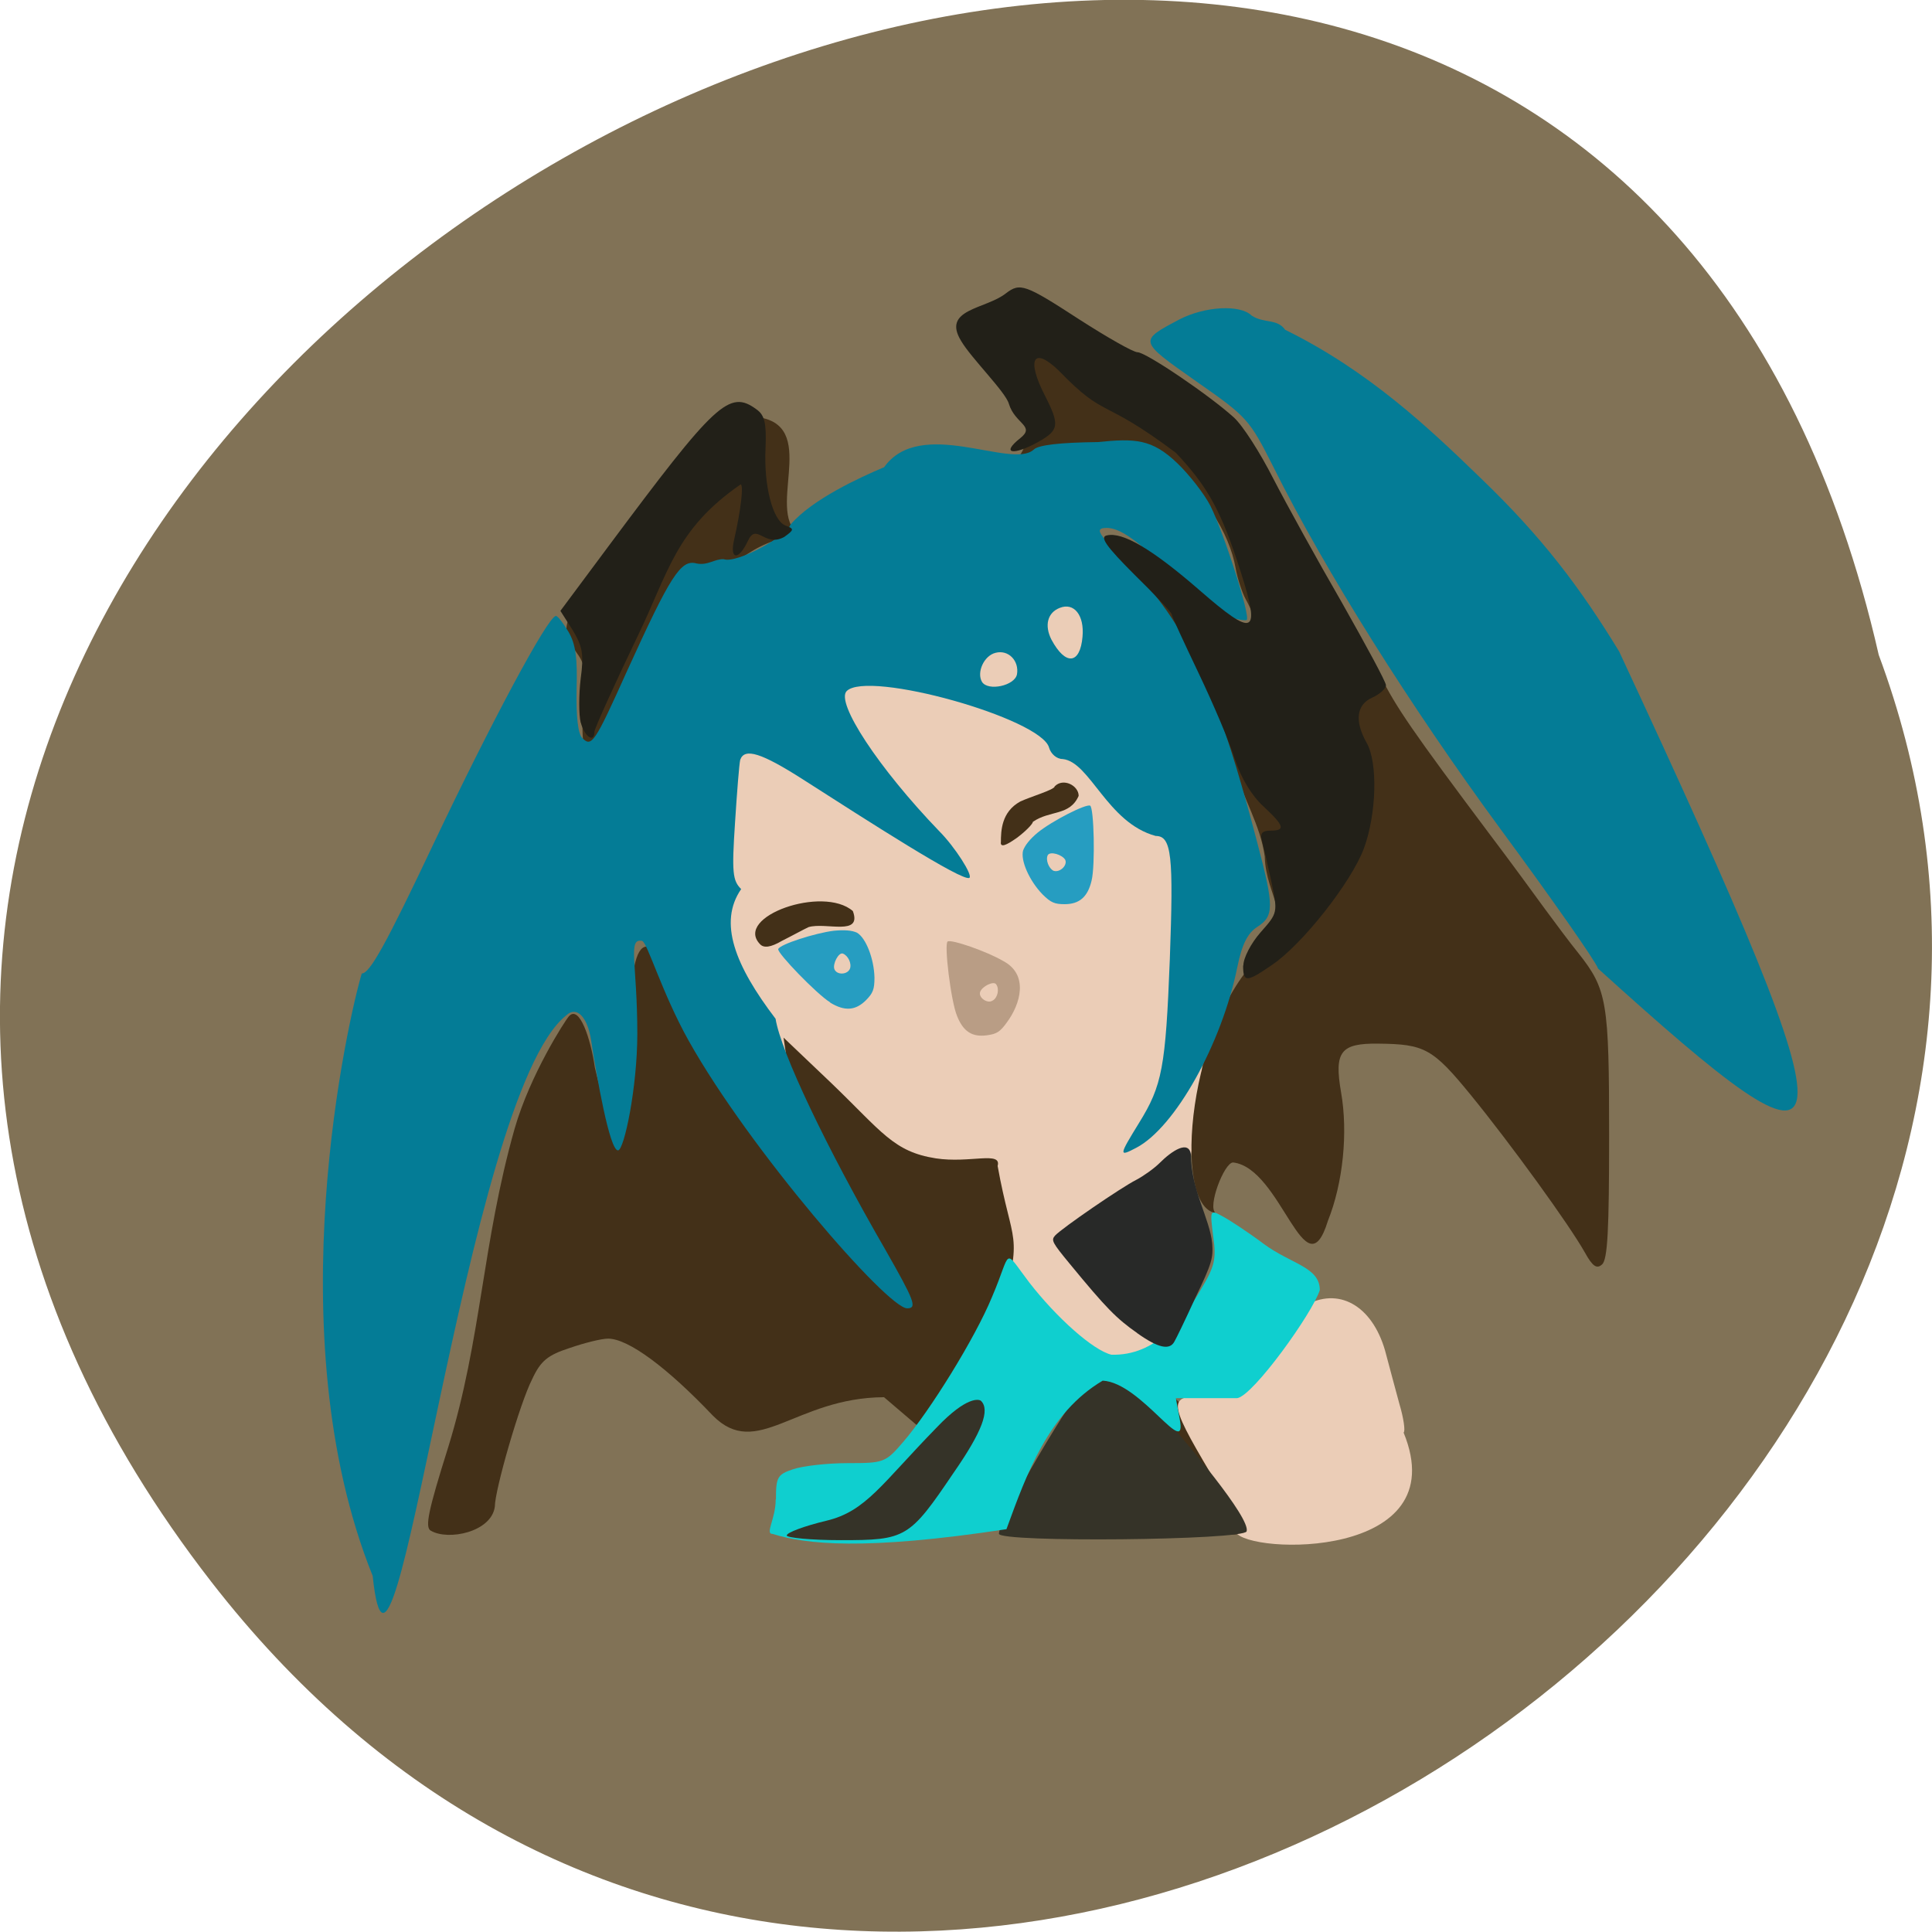 <svg xmlns="http://www.w3.org/2000/svg" viewBox="0 0 16 16"><path d="m 1.75 13.1 c -7.445 -9.594 11.1 -19.559 13.809 -7.676 c 2.781 7.48 -8.289 14.789 -13.809 7.676" fill="#817256"/><path d="m 6.363 8.926 c -0.09 -0.426 -0.516 -0.805 -0.438 -1.199 c 0.207 -1.02 -0.402 -1.789 0.242 -2.109 c 0.348 -0.176 2.344 -0.883 2.687 -0.711 c 0.543 0.273 0.785 1.688 1 2.492 c 0.125 0.449 0.148 1.473 0.043 1.969 c -0.203 0.996 0.207 1.602 -0.449 1.93 c -1.398 0.613 -2.879 -1.465 -3.09 -2.371" fill="#ebcdb7"/><path d="m 3.566 12.676 c -0.047 -0.031 -0.02 -0.164 0.145 -0.688 c 0.277 -0.895 0.281 -1.688 0.551 -2.641 c 0.129 -0.449 0.418 -0.895 0.449 -0.93 c 0.086 -0.098 0.18 0.18 0.215 0.422 c 0.211 0.906 0.305 0.363 0.293 -0.035 c -0.023 -0.973 0.082 -1.285 0.418 -0.586 c 0.203 0.957 2.375 3.324 1.762 2.305 c -0.219 -0.336 -0.398 -0.746 -0.563 -1.039 c -0.16 -0.289 -0.305 -0.605 -0.32 -0.707 l -0.027 -0.184 l 0.398 0.379 c 0.418 0.402 0.512 0.566 0.863 0.621 c 0.281 0.043 0.547 -0.063 0.512 0.063 c 0.121 0.672 0.215 0.539 0.027 1.203 c -0.09 0.219 -0.254 0.391 -0.371 0.598 c -0.063 0.117 -0.18 0.473 -0.277 0.387 l -0.32 -0.273 c -0.738 0.004 -1.051 0.523 -1.418 0.152 c -0.375 -0.395 -0.699 -0.637 -0.867 -0.637 c -0.055 0 -0.195 0.035 -0.32 0.078 c -0.18 0.059 -0.238 0.105 -0.309 0.258 c -0.102 0.199 -0.309 0.918 -0.309 1.055 c -0.027 0.211 -0.387 0.285 -0.531 0.199 m 3.168 0.012 c -0.16 -0.113 0.785 -0.441 0.984 -0.641 c 0.129 -0.098 0.559 -0.777 0.637 -0.477 c 0.031 0.129 -0.016 0.238 -0.25 0.563 c -0.414 0.578 -0.379 0.555 -0.848 0.566 c -0.23 0.004 -0.465 0 -0.523 -0.012 m 1.742 0 c -0.082 -0.039 -0.07 -0.098 0.051 -0.266 c 0.223 -0.391 0.41 -0.68 0.676 -1.02 c 0.059 -0.078 0.074 -0.078 0.254 -0.008 c 0.223 0.09 0.57 0.457 0.719 0.762 c 0.066 0.156 0.262 0.383 0.152 0.496 c -0.066 0.07 -0.102 0.074 -0.316 0.02 c -0.578 -0.141 -1.012 0.102 -1.535 0.016 m 1.996 -4.805 c 0.258 -0.266 0.008 -0.457 0 -0.789 c -0.035 -0.258 -0.18 -0.484 -0.246 -0.723 c -0.066 -0.262 -0.234 -0.496 -0.328 -0.699 c -0.16 -0.484 -0.578 -0.66 -0.777 -1.074 c 0.117 -0.125 0.555 0.117 0.93 0.508 c 0.316 0.449 0.457 0.199 0.262 -0.145 c -0.027 -0.051 -0.066 -0.164 -0.082 -0.254 c -0.051 -0.297 -0.277 -0.645 -0.539 -0.816 c -0.129 -0.09 -0.25 -0.184 -0.266 -0.211 c -0.156 0.008 -0.809 0.176 -0.844 0.211 c -0.133 0.125 -0.297 0.039 -0.16 -0.094 c 0.09 -0.086 0.121 -0.324 0.047 -0.371 c -0.152 -0.215 -0.238 -0.398 -0.367 -0.645 c 0.344 -0.422 0.5 -0.293 0.848 -0.063 c 0.27 0.172 0.508 0.309 0.531 0.309 c 0.023 0 0.078 0.047 0.125 0.098 c 0.047 0.055 0.211 0.172 0.363 0.262 c 0.258 0.148 0.504 0.387 0.504 0.484 c 0 0.063 0.57 1.109 0.707 1.297 c 0.063 0.09 0.176 0.281 0.25 0.43 c 0.129 0.258 0.258 0.449 0.914 1.324 c 0.16 0.211 0.359 0.484 0.445 0.602 c 0.086 0.117 0.211 0.285 0.281 0.371 c 0.238 0.301 0.254 0.402 0.254 1.508 c 0 0.781 -0.012 1.031 -0.059 1.07 c -0.043 0.039 -0.078 0.016 -0.141 -0.098 c -0.129 -0.23 -0.613 -0.898 -0.945 -1.305 c -0.316 -0.387 -0.383 -0.422 -0.766 -0.426 c -0.313 -0.004 -0.367 0.066 -0.309 0.402 c 0.059 0.336 0.016 0.754 -0.109 1.066 c -0.188 0.609 -0.383 -0.438 -0.785 -0.484 c -0.074 0 -0.215 0.371 -0.145 0.418 c -0.367 -0.051 -0.227 -1.613 0.406 -2.164 m -4.18 -0.063 c -0.215 -0.227 0.523 -0.488 0.77 -0.273 c 0.078 0.211 -0.223 0.09 -0.367 0.133 c -0.043 0.02 -0.141 0.074 -0.219 0.113 c -0.094 0.055 -0.152 0.063 -0.184 0.027 m 1.996 -0.84 c 0 -0.098 0.004 -0.254 0.16 -0.34 c 0.082 -0.039 0.285 -0.098 0.285 -0.125 c 0.07 -0.074 0.199 -0.008 0.199 0.078 c -0.074 0.168 -0.238 0.117 -0.379 0.215 c 0 0.016 -0.059 0.078 -0.133 0.133 c -0.094 0.066 -0.133 0.078 -0.133 0.039 m -3.434 -0.734 c -0.031 -0.066 -0.039 -0.211 -0.02 -0.414 c 0.023 -0.277 0.016 -0.324 -0.07 -0.441 c -0.133 -0.176 -0.102 -0.27 0.234 -0.695 c 0.156 -0.195 0.434 -0.555 0.613 -0.801 c 0.184 -0.25 0.375 -0.461 0.422 -0.473 c 0.051 -0.012 0.172 0.004 0.27 0.039 c 0.484 0.094 0.016 0.805 0.336 0.984 c -0.617 -0.012 -1.18 0.875 -1.695 1.859 c -0.02 0.023 -0.059 0 -0.09 -0.059" fill="#433018"/><g fill="#047c96"><path d="m 3.086 13.05 c -0.809 -2.01 -0.195 -4.641 -0.09 -4.988 c 0.066 0 0.199 -0.238 0.598 -1.082 c 0.473 -0.996 0.945 -1.879 1.01 -1.879 c 0.016 0 0.063 0.063 0.105 0.133 c 0.059 0.102 0.074 0.219 0.066 0.48 c -0.004 0.223 0.012 0.363 0.047 0.398 c 0.078 0.078 0.102 0.043 0.371 -0.555 c 0.359 -0.789 0.445 -0.926 0.574 -0.891 c 0.094 0.02 0.152 -0.039 0.227 -0.035 c 0.109 0.039 0.527 -0.195 0.551 -0.285 c 0.18 -0.211 0.574 -0.391 0.777 -0.477 c 0.301 -0.422 1.055 0.02 1.238 -0.145 c 0.039 -0.039 0.215 -0.059 0.531 -0.063 c 0.309 -0.031 0.449 -0.027 0.66 0.176 c 0.098 0.094 0.223 0.254 0.273 0.352 c 0.113 0.227 0.332 0.91 0.301 0.945 c -0.016 0.012 -0.223 -0.016 -0.406 -0.184 c -0.34 -0.309 -0.578 -0.578 -0.754 -0.578 c -0.156 0 0.027 0.121 0.34 0.484 c 0.457 0.527 0.68 1.258 0.91 2.133 c 0.137 0.52 0.137 0.598 -0.004 0.688 c -0.078 0.051 -0.125 0.141 -0.164 0.332 c -0.129 0.637 -0.516 1.328 -0.836 1.496 c -0.148 0.078 -0.145 0.066 0.023 -0.207 c 0.191 -0.309 0.219 -0.457 0.254 -1.355 c 0.031 -0.855 0.016 -1.02 -0.117 -1.02 c -0.402 -0.109 -0.543 -0.613 -0.77 -0.637 c -0.051 0 -0.098 -0.043 -0.113 -0.094 c -0.063 -0.242 -1.5 -0.645 -1.676 -0.469 c -0.094 0.094 0.266 0.641 0.766 1.16 c 0.129 0.129 0.281 0.367 0.25 0.387 c -0.055 0.035 -0.844 -0.473 -1.375 -0.813 c -0.348 -0.223 -0.488 -0.266 -0.523 -0.164 c -0.008 0.031 -0.027 0.27 -0.043 0.523 c -0.027 0.41 -0.02 0.477 0.051 0.547 c -0.191 0.277 -0.051 0.633 0.285 1.074 c 0.043 0.273 0.422 1.07 0.91 1.914 c 0.238 0.418 0.266 0.484 0.18 0.484 c -0.164 0 -1.305 -1.316 -1.809 -2.215 c -0.223 -0.398 -0.344 -0.82 -0.387 -0.828 c -0.121 -0.023 -0.039 0.184 -0.039 0.77 c 0 0.441 -0.109 0.965 -0.16 0.965 c -0.07 0 -0.176 -0.609 -0.223 -0.914 c -0.031 -0.195 -0.121 -0.285 -0.207 -0.203 c -0.84 0.672 -1.43 6.316 -1.602 4.637 m 5.336 -7.461 c 0.02 -0.113 -0.07 -0.207 -0.176 -0.18 c -0.098 0.023 -0.16 0.164 -0.113 0.242 c 0.051 0.078 0.27 0.031 0.289 -0.063 m 0.543 -0.313 c 0.016 -0.176 -0.07 -0.285 -0.188 -0.238 c -0.102 0.039 -0.129 0.145 -0.07 0.262 c 0.117 0.219 0.238 0.207 0.258 -0.023"/><path d="m 13.234 8.02 c -0.02 -0.059 -0.383 -0.578 -0.809 -1.156 c -0.742 -1.01 -1.449 -2.133 -1.879 -2.996 c -0.199 -0.395 -0.215 -0.414 -0.641 -0.711 c -0.477 -0.336 -0.477 -0.332 -0.137 -0.512 c 0.211 -0.109 0.504 -0.125 0.598 -0.031 c 0.102 0.066 0.211 0.023 0.277 0.117 c 0.691 0.34 1.191 0.813 1.621 1.23 c 0.508 0.488 0.82 0.902 1.145 1.434 c 2.063 4.43 1.93 4.531 -0.176 2.625"/></g><g fill="#222018"><path d="m 4.809 5.984 c -0.016 -0.066 -0.016 -0.23 0 -0.363 c 0.027 -0.203 0.016 -0.266 -0.066 -0.402 l -0.102 -0.16 l 0.398 -0.535 c 0.887 -1.191 1 -1.301 1.227 -1.133 c 0.066 0.047 0.082 0.113 0.074 0.316 c -0.016 0.316 0.059 0.602 0.164 0.645 c 0.074 0.027 0.074 0.035 -0.008 0.094 c -0.168 0.094 -0.23 -0.129 -0.305 0.039 c -0.074 0.156 -0.148 0.152 -0.113 -0.008 c 0.059 -0.258 0.082 -0.465 0.055 -0.465 c -0.543 0.375 -0.598 0.734 -0.855 1.262 c -0.195 0.406 -0.355 0.762 -0.355 0.785 c 0 0.098 -0.082 0.043 -0.113 -0.074"/><path d="m 10.297 7.996 c 0 -0.063 0.063 -0.184 0.141 -0.273 c 0.145 -0.164 0.145 -0.164 0.09 -0.426 c -0.031 -0.141 -0.066 -0.293 -0.078 -0.34 c -0.016 -0.055 0.004 -0.078 0.07 -0.078 c 0.129 0 0.117 -0.039 -0.059 -0.203 c -0.094 -0.086 -0.184 -0.234 -0.234 -0.387 c -0.043 -0.141 -0.18 -0.461 -0.301 -0.715 c -0.121 -0.254 -0.223 -0.473 -0.223 -0.488 c 0 -0.012 -0.137 -0.16 -0.309 -0.328 c -0.234 -0.234 -0.289 -0.313 -0.227 -0.324 c 0.129 -0.031 0.375 0.113 0.766 0.453 c 0.453 0.395 0.508 0.371 0.344 -0.145 c -0.16 -0.504 -0.27 -0.707 -0.539 -0.992 c -0.625 -0.469 -0.574 -0.273 -0.965 -0.676 c -0.215 -0.211 -0.277 -0.102 -0.117 0.207 c 0.121 0.238 0.113 0.281 -0.051 0.375 c -0.215 0.121 -0.32 0.102 -0.156 -0.027 c 0.129 -0.102 -0.043 -0.117 -0.094 -0.285 c -0.027 -0.098 -0.313 -0.379 -0.395 -0.52 c -0.164 -0.266 0.203 -0.262 0.371 -0.395 c 0.117 -0.09 0.16 -0.074 0.605 0.215 c 0.23 0.148 0.449 0.273 0.484 0.273 c 0.07 0 0.594 0.355 0.797 0.539 c 0.074 0.066 0.219 0.293 0.328 0.508 c 0.109 0.211 0.363 0.672 0.566 1.023 c 0.199 0.352 0.367 0.66 0.367 0.688 c 0 0.027 -0.051 0.074 -0.113 0.102 c -0.133 0.059 -0.148 0.195 -0.047 0.375 c 0.094 0.164 0.082 0.59 -0.023 0.875 c -0.105 0.281 -0.512 0.797 -0.762 0.965 c -0.211 0.145 -0.238 0.145 -0.238 0.004"/></g><path d="m 10.234 12.688 c -0.027 -0.066 -0.055 -0.227 -0.207 -0.484 c -0.363 -0.613 -0.363 -0.656 0 -0.637 c 0.27 -0.031 0.34 -0.199 0.449 -0.441 c 0 -0.051 0.223 -0.258 0.352 -0.324 c 0.281 -0.145 0.555 0.031 0.652 0.418 c 0.027 0.105 0.078 0.289 0.109 0.406 c 0.035 0.117 0.051 0.227 0.035 0.238 c 0.434 1.059 -1.289 1.01 -1.391 0.824" fill="#ebcdb7"/><path d="m 8.273 12.699 c 0 -0.113 0.617 -1.164 0.754 -1.285 c 0.117 -0.109 0.293 -0.023 0.555 0.258 c 0.242 0.266 0.777 0.902 0.742 1.01 c -0.023 0.074 -2.051 0.094 -2.051 0.02" fill="#353328"/><path d="m 6.426 12.418 c 0 -0.184 0.012 -0.207 0.141 -0.25 c 0.078 -0.027 0.281 -0.051 0.453 -0.051 c 0.297 0 0.313 -0.004 0.457 -0.172 c 0.223 -0.258 0.598 -0.863 0.738 -1.203 c 0.168 -0.391 0.086 -0.414 0.309 -0.121 c 0.227 0.293 0.531 0.563 0.68 0.598 c 0.367 0.012 0.602 -0.297 0.738 -0.535 c 0.117 -0.195 0.133 -0.254 0.105 -0.445 c -0.027 -0.219 -0.027 -0.223 0.074 -0.168 c 0.059 0.031 0.215 0.133 0.344 0.23 c 0.227 0.168 0.465 0.191 0.465 0.383 c -0.059 0.188 -0.551 0.875 -0.684 0.895 h -0.508 l 0.031 0.168 c 0.07 0.359 -0.316 -0.297 -0.637 -0.313 c -0.449 0.266 -0.629 0.77 -0.797 1.23 c -1.184 0.18 -1.66 0.125 -1.938 0.039 c -0.063 0 0.027 -0.125 0.027 -0.285" fill="#0fcfcf"/><g fill="#269dc1"><path d="m 6.875 8.301 c -0.109 -0.066 -0.441 -0.41 -0.43 -0.441 c 0.012 -0.039 0.305 -0.133 0.461 -0.152 c 0.086 -0.008 0.148 -0.004 0.191 0.016 c 0.074 0.043 0.141 0.215 0.145 0.371 c 0 0.098 -0.012 0.129 -0.07 0.188 c -0.086 0.086 -0.176 0.094 -0.297 0.02 m 0.164 -0.281 c 0.016 -0.043 -0.016 -0.109 -0.059 -0.125 c -0.035 -0.012 -0.086 0.086 -0.07 0.129 c 0.02 0.051 0.109 0.047 0.129 -0.004"/><path d="m 9.04 7.293 c 0.031 -0.125 0.02 -0.605 -0.012 -0.621 c -0.035 -0.016 -0.313 0.125 -0.434 0.223 c -0.066 0.055 -0.105 0.105 -0.121 0.148 c -0.023 0.082 0.051 0.25 0.16 0.363 c 0.07 0.07 0.102 0.082 0.184 0.082 c 0.121 0 0.191 -0.059 0.223 -0.195 m -0.316 -0.082 c -0.039 -0.02 -0.066 -0.09 -0.047 -0.129 c 0.02 -0.035 0.121 -0.004 0.145 0.039 c 0.02 0.047 -0.047 0.109 -0.098 0.09"/></g><path d="m 7.926 8.414 c -0.051 -0.121 -0.109 -0.598 -0.078 -0.617 c 0.031 -0.02 0.324 0.082 0.457 0.16 c 0.219 0.113 0.145 0.359 0.035 0.508 c -0.059 0.082 -0.086 0.098 -0.168 0.109 c -0.121 0.016 -0.195 -0.031 -0.246 -0.16 m 0.297 -0.129 c 0.039 -0.023 0.055 -0.094 0.027 -0.133 c -0.02 -0.031 -0.117 0.016 -0.133 0.063 c -0.016 0.047 0.063 0.102 0.105 0.07" fill="#b99d85"/><path d="m 6.516 12.715 c 0 -0.023 0.148 -0.078 0.328 -0.121 c 0.328 -0.078 0.457 -0.305 0.914 -0.773 c 0.25 -0.262 0.352 -0.234 0.367 -0.219 c 0.074 0.074 0.012 0.25 -0.227 0.594 c -0.367 0.543 -0.395 0.559 -0.934 0.559 c -0.246 0 -0.449 -0.02 -0.449 -0.039" fill="#353328"/><path d="m 9.418 11.04 c -0.172 -0.121 -0.254 -0.203 -0.559 -0.574 c -0.145 -0.176 -0.156 -0.195 -0.121 -0.234 c 0.059 -0.063 0.547 -0.398 0.672 -0.461 c 0.059 -0.031 0.148 -0.094 0.195 -0.141 c 0.098 -0.098 0.242 -0.195 0.258 -0.066 c 0 0.289 0.156 0.527 0.176 0.734 c 0.008 0.121 0 0.16 -0.141 0.453 c -0.082 0.18 -0.16 0.34 -0.172 0.359 c -0.039 0.074 -0.133 0.055 -0.309 -0.07" fill="#282928"/></svg>